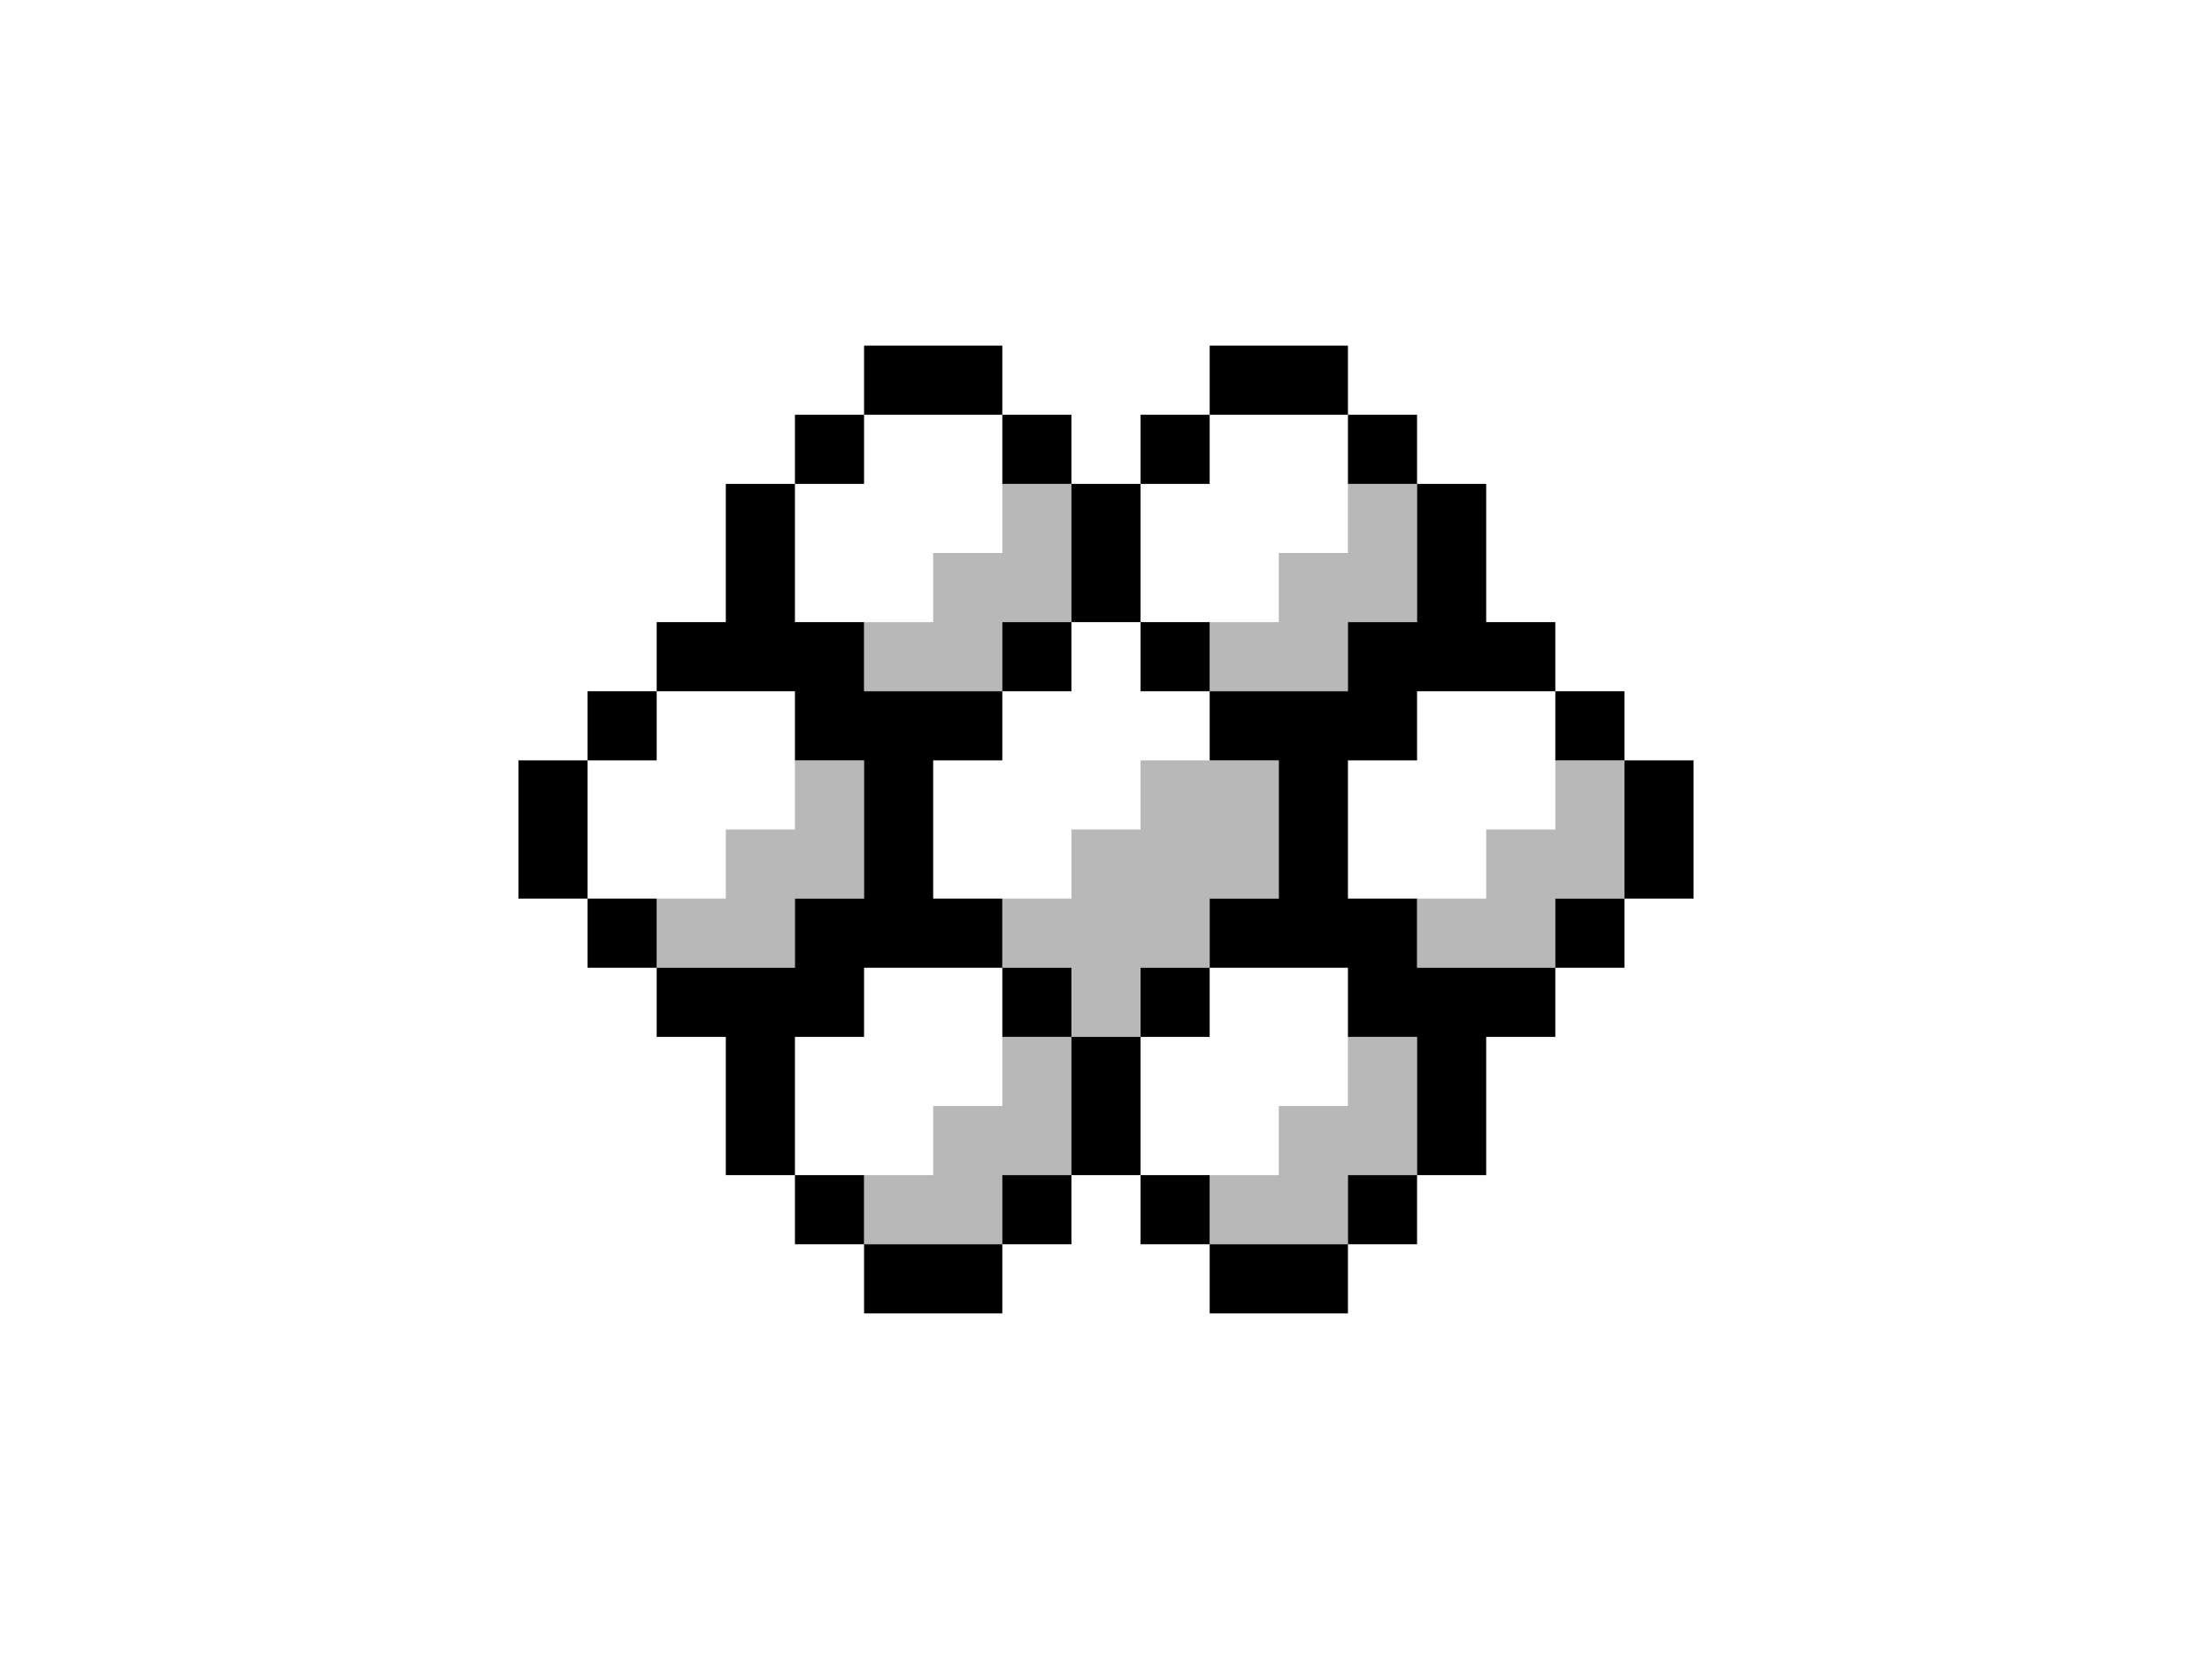 <?xml version="1.0" encoding="UTF-8"?>
<svg width="32px" height="24px" viewBox="0 0 32 24" version="1.1" xmlns="http://www.w3.org/2000/svg" xmlns:xlink="http://www.w3.org/1999/xlink">
    <!-- Generator: Sketch 54.1 (76490) - https://sketchapp.com -->
    <title>separator_00</title>
    <desc>Created with Sketch.</desc>
    <g id="separator_00" stroke="none" stroke-width="1" fill="none" fill-rule="evenodd">
        <path d="M14.5,16 L14.5,15 L15.5,15 L15.5,16 L15.5,17 L14.5,17 L14.5,18 L13.5,18 L12.5,18 L12.5,17 L13.5,17 L13.5,16 L14.5,16 Z M11.5,12 L11.5,11 L12.5,11 L12.5,12 L12.5,13 L11.5,13 L11.5,14 L10.5,14 L9.5,14 L9.5,13 L10.5,13 L10.5,12 L11.5,12 Z M14.5,8 L14.5,7 L15.5,7 L15.5,8 L15.5,9 L14.5,9 L14.5,10 L13.5,10 L12.5,10 L12.5,9 L13.5,9 L13.5,8 L14.5,8 Z M18.5,12 L18.5,13 L17.5,13 L17.5,14 L16.5,14 L16.5,15 L15.5,15 L15.5,14 L14.5,14 L14.5,13 L15.5,13 L15.5,12 L16.5,12 L16.5,11 L17.5,11 L18.5,11 L18.5,12 Z M19.5,8 L19.5,7 L20.5,7 L20.5,8 L20.5,9 L19.5,9 L19.5,10 L18.5,10 L17.5,10 L17.5,9 L18.5,9 L18.5,8 L19.5,8 Z M22.5,12 L22.5,11 L23.5,11 L23.5,12 L23.5,13 L22.5,13 L22.5,14 L21.5,14 L20.5,14 L20.5,13 L21.5,13 L21.5,12 L22.5,12 Z M19.5,16 L19.5,15 L20.5,15 L20.5,16 L20.5,17 L19.5,17 L19.5,18 L18.5,18 L17.5,18 L17.5,17 L18.5,17 L18.5,16 L19.5,16 Z" id="Combined-Shape" fill="#B8B8B8"></path>
        <path d="M20.5,14 L22.5,14 L22.5,15 L21.5,15 L21.5,17 L20.5,17 L20.5,15 L19.5,15 L19.5,14 L17.5,14 L17.5,13 L18.5,13 L18.5,11 L17.5,11 L17.5,10 L19.5,10 L19.5,9 L20.5,9 L20.5,7 L21.5,7 L21.5,9 L22.5,9 L22.5,10 L20.5,10 L20.5,11 L19.5,11 L19.5,13 L20.5,13 L20.5,14 Z M11.5,15 L11.5,17 L10.5,17 L10.5,15 L9.5,15 L9.5,14 L11.5,14 L11.5,13 L12.5,13 L12.5,11 L11.5,11 L11.5,10 L9.5,10 L9.5,9 L10.5,9 L10.5,7 L11.5,7 L11.5,9 L12.5,9 L12.5,10 L14.5,10 L14.5,11 L13.5,11 L13.5,13 L14.5,13 L14.5,14 L12.5,14 L12.5,15 L11.5,15 Z M12.5,5 L14.5,5 L14.5,6 L12.5,6 L12.5,5 Z M15.5,7 L16.5,7 L16.5,9 L15.5,9 L15.5,7 Z M14.5,6 L15.5,6 L15.5,7 L14.5,7 L14.5,6 Z M11.5,6 L12.5,6 L12.5,7 L11.5,7 L11.5,6 Z M14.5,9 L15.5,9 L15.5,10 L14.5,10 L14.5,9 Z M17.5,5 L19.5,5 L19.5,6 L17.5,6 L17.5,5 Z M19.5,6 L20.5,6 L20.5,7 L19.5,7 L19.5,6 Z M16.5,9 L17.5,9 L17.5,10 L16.5,10 L16.5,9 Z M16.5,6 L17.5,6 L17.5,7 L16.5,7 L16.5,6 Z M23.5,11 L24.5,11 L24.5,13 L23.5,13 L23.5,11 Z M22.5,10 L23.5,10 L23.5,11 L22.5,11 L22.5,10 Z M22.5,13 L23.5,13 L23.5,14 L22.5,14 L22.5,13 Z M7.5,11 L8.5,11 L8.5,13 L7.5,13 L7.5,11 Z M8.5,13 L9.5,13 L9.5,14 L8.5,14 L8.5,13 Z M8.5,10 L9.5,10 L9.5,11 L8.5,11 L8.5,10 Z M12.5,18 L14.5,18 L14.5,19 L12.5,19 L12.5,18 Z M15.5,15 L16.5,15 L16.5,17 L15.5,17 L15.5,15 Z M14.5,14 L15.5,14 L15.5,15 L14.5,15 L14.5,14 Z M11.5,17 L12.5,17 L12.5,18 L11.5,18 L11.5,17 Z M14.5,17 L15.5,17 L15.5,18 L14.5,18 L14.5,17 Z M17.5,18 L19.5,18 L19.5,19 L17.5,19 L17.5,18 Z M16.5,17 L17.5,17 L17.5,18 L16.5,18 L16.5,17 Z M16.5,14 L17.5,14 L17.5,15 L16.5,15 L16.5,14 Z M19.5,17 L20.5,17 L20.5,18 L19.5,18 L19.5,17 Z" id="Combined-Shape" fill="#000000"></path>
    </g>
</svg>